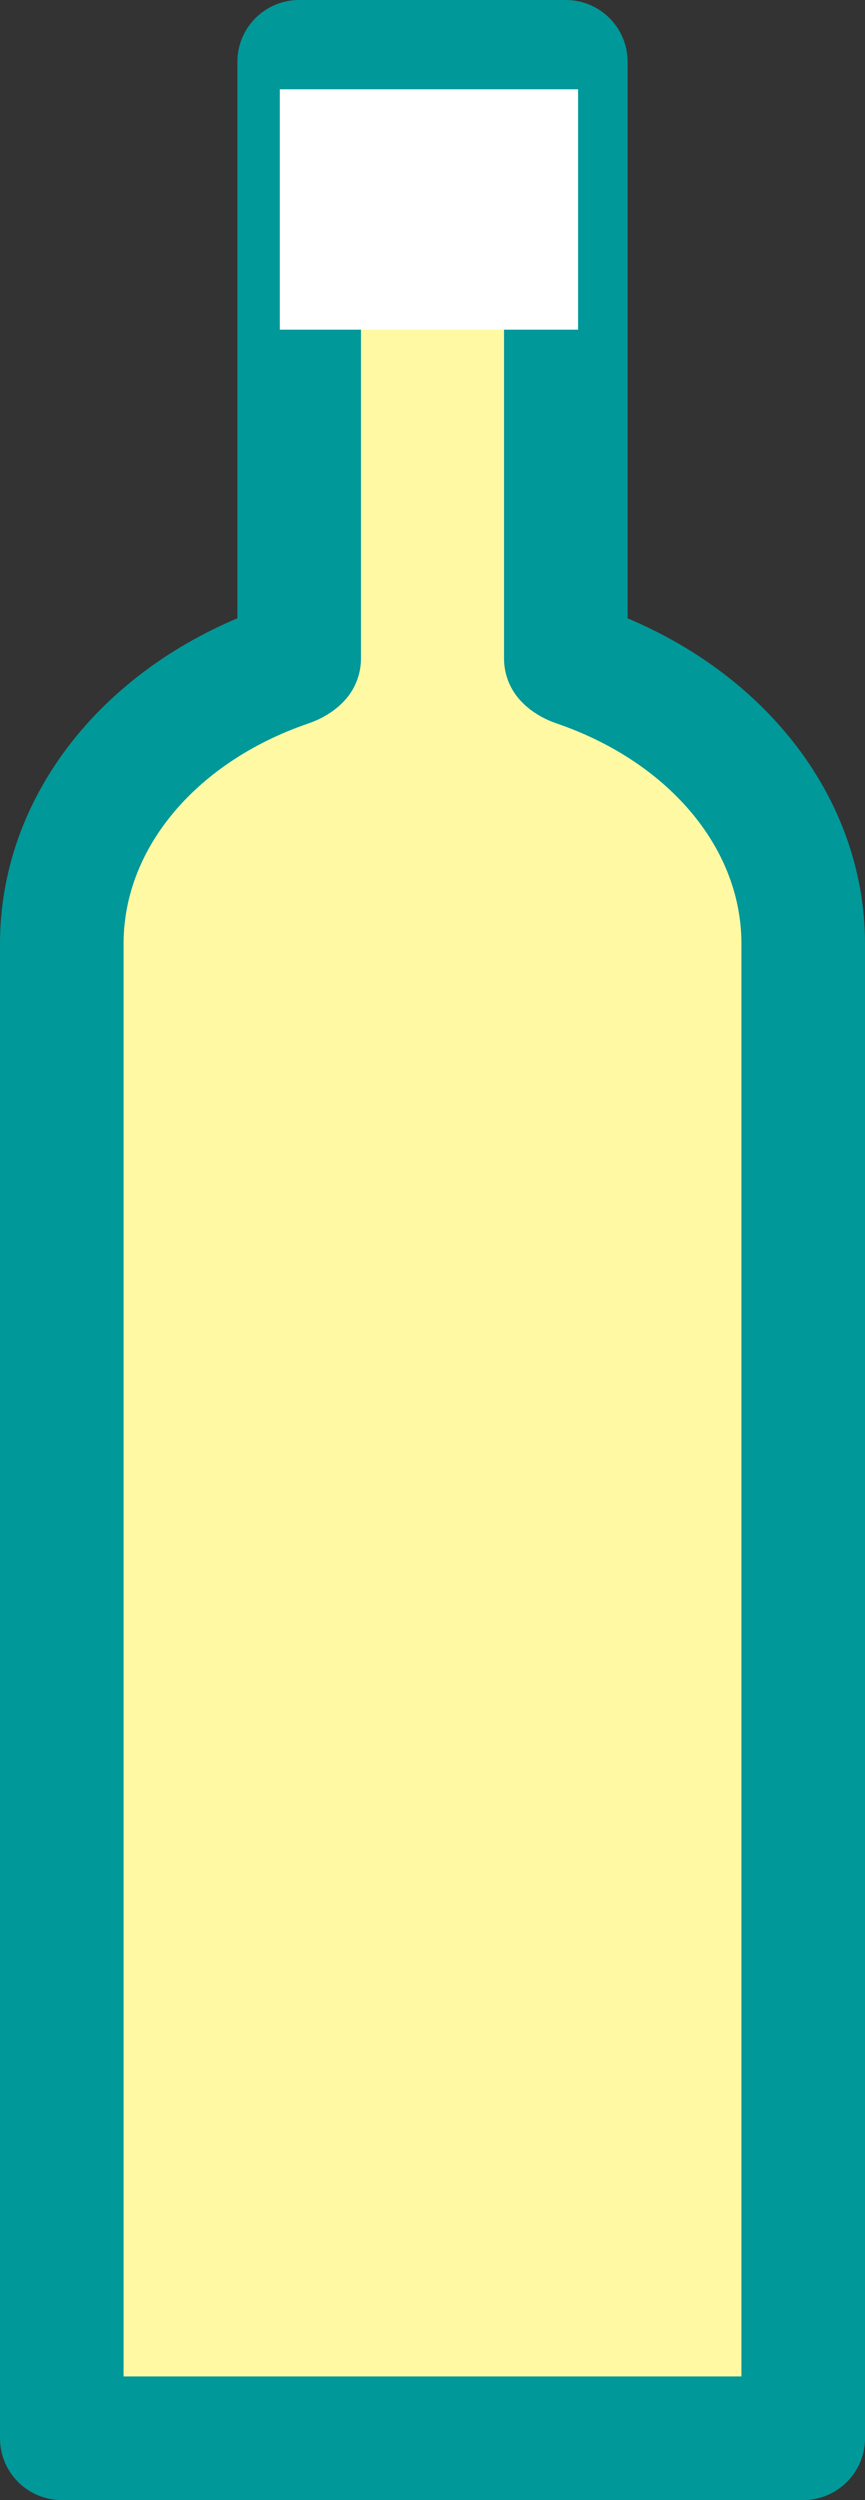 <?xml version="1.0" encoding="UTF-8"?>
<svg width="126px" height="364px" viewBox="0 0 126 364" version="1.1" xmlns="http://www.w3.org/2000/svg" xmlns:xlink="http://www.w3.org/1999/xlink">
    <rect x="0" y="0" width="126" height="364" fill="#333333" stroke="none"/>
    <!-- Generator: Sketch 50.2 (55047) - http://www.bohemiancoding.com/sketch -->
    <title>wine_bottle_white</title>
    <desc>Created with Sketch.</desc>
    <defs></defs>
    <g id="Page-1" stroke="none" stroke-width="1" fill="none" fill-rule="evenodd">
        <g id="Artboard" transform="translate(-258, -64)">
            <g id="wine_bottle_white" transform="translate(276, 77)">
                <path d="M25.579,82.888 L25.579,-4 L64.419,-4 L64.419,82.887 C64.695,83.204 65.232,83.556 66.001,83.819 C85.758,90.581 99,106.365 99,124.415 L99,342 L-9,342 L-9,124.415 C-9,106.364 4.241,90.579 23.998,83.819 C24.767,83.556 25.303,83.205 25.579,82.888 Z" id="Shape" stroke="#019899" stroke-width="18" fill="#FFF9A3" fill-rule="nonzero" stroke-linecap="round" stroke-linejoin="round"></path>
                <rect id="Rectangle-Copy" fill="#fff" x="22.759" y="0" width="43.448" height="35"></rect>
            </g>
        </g>
    </g>
</svg>

